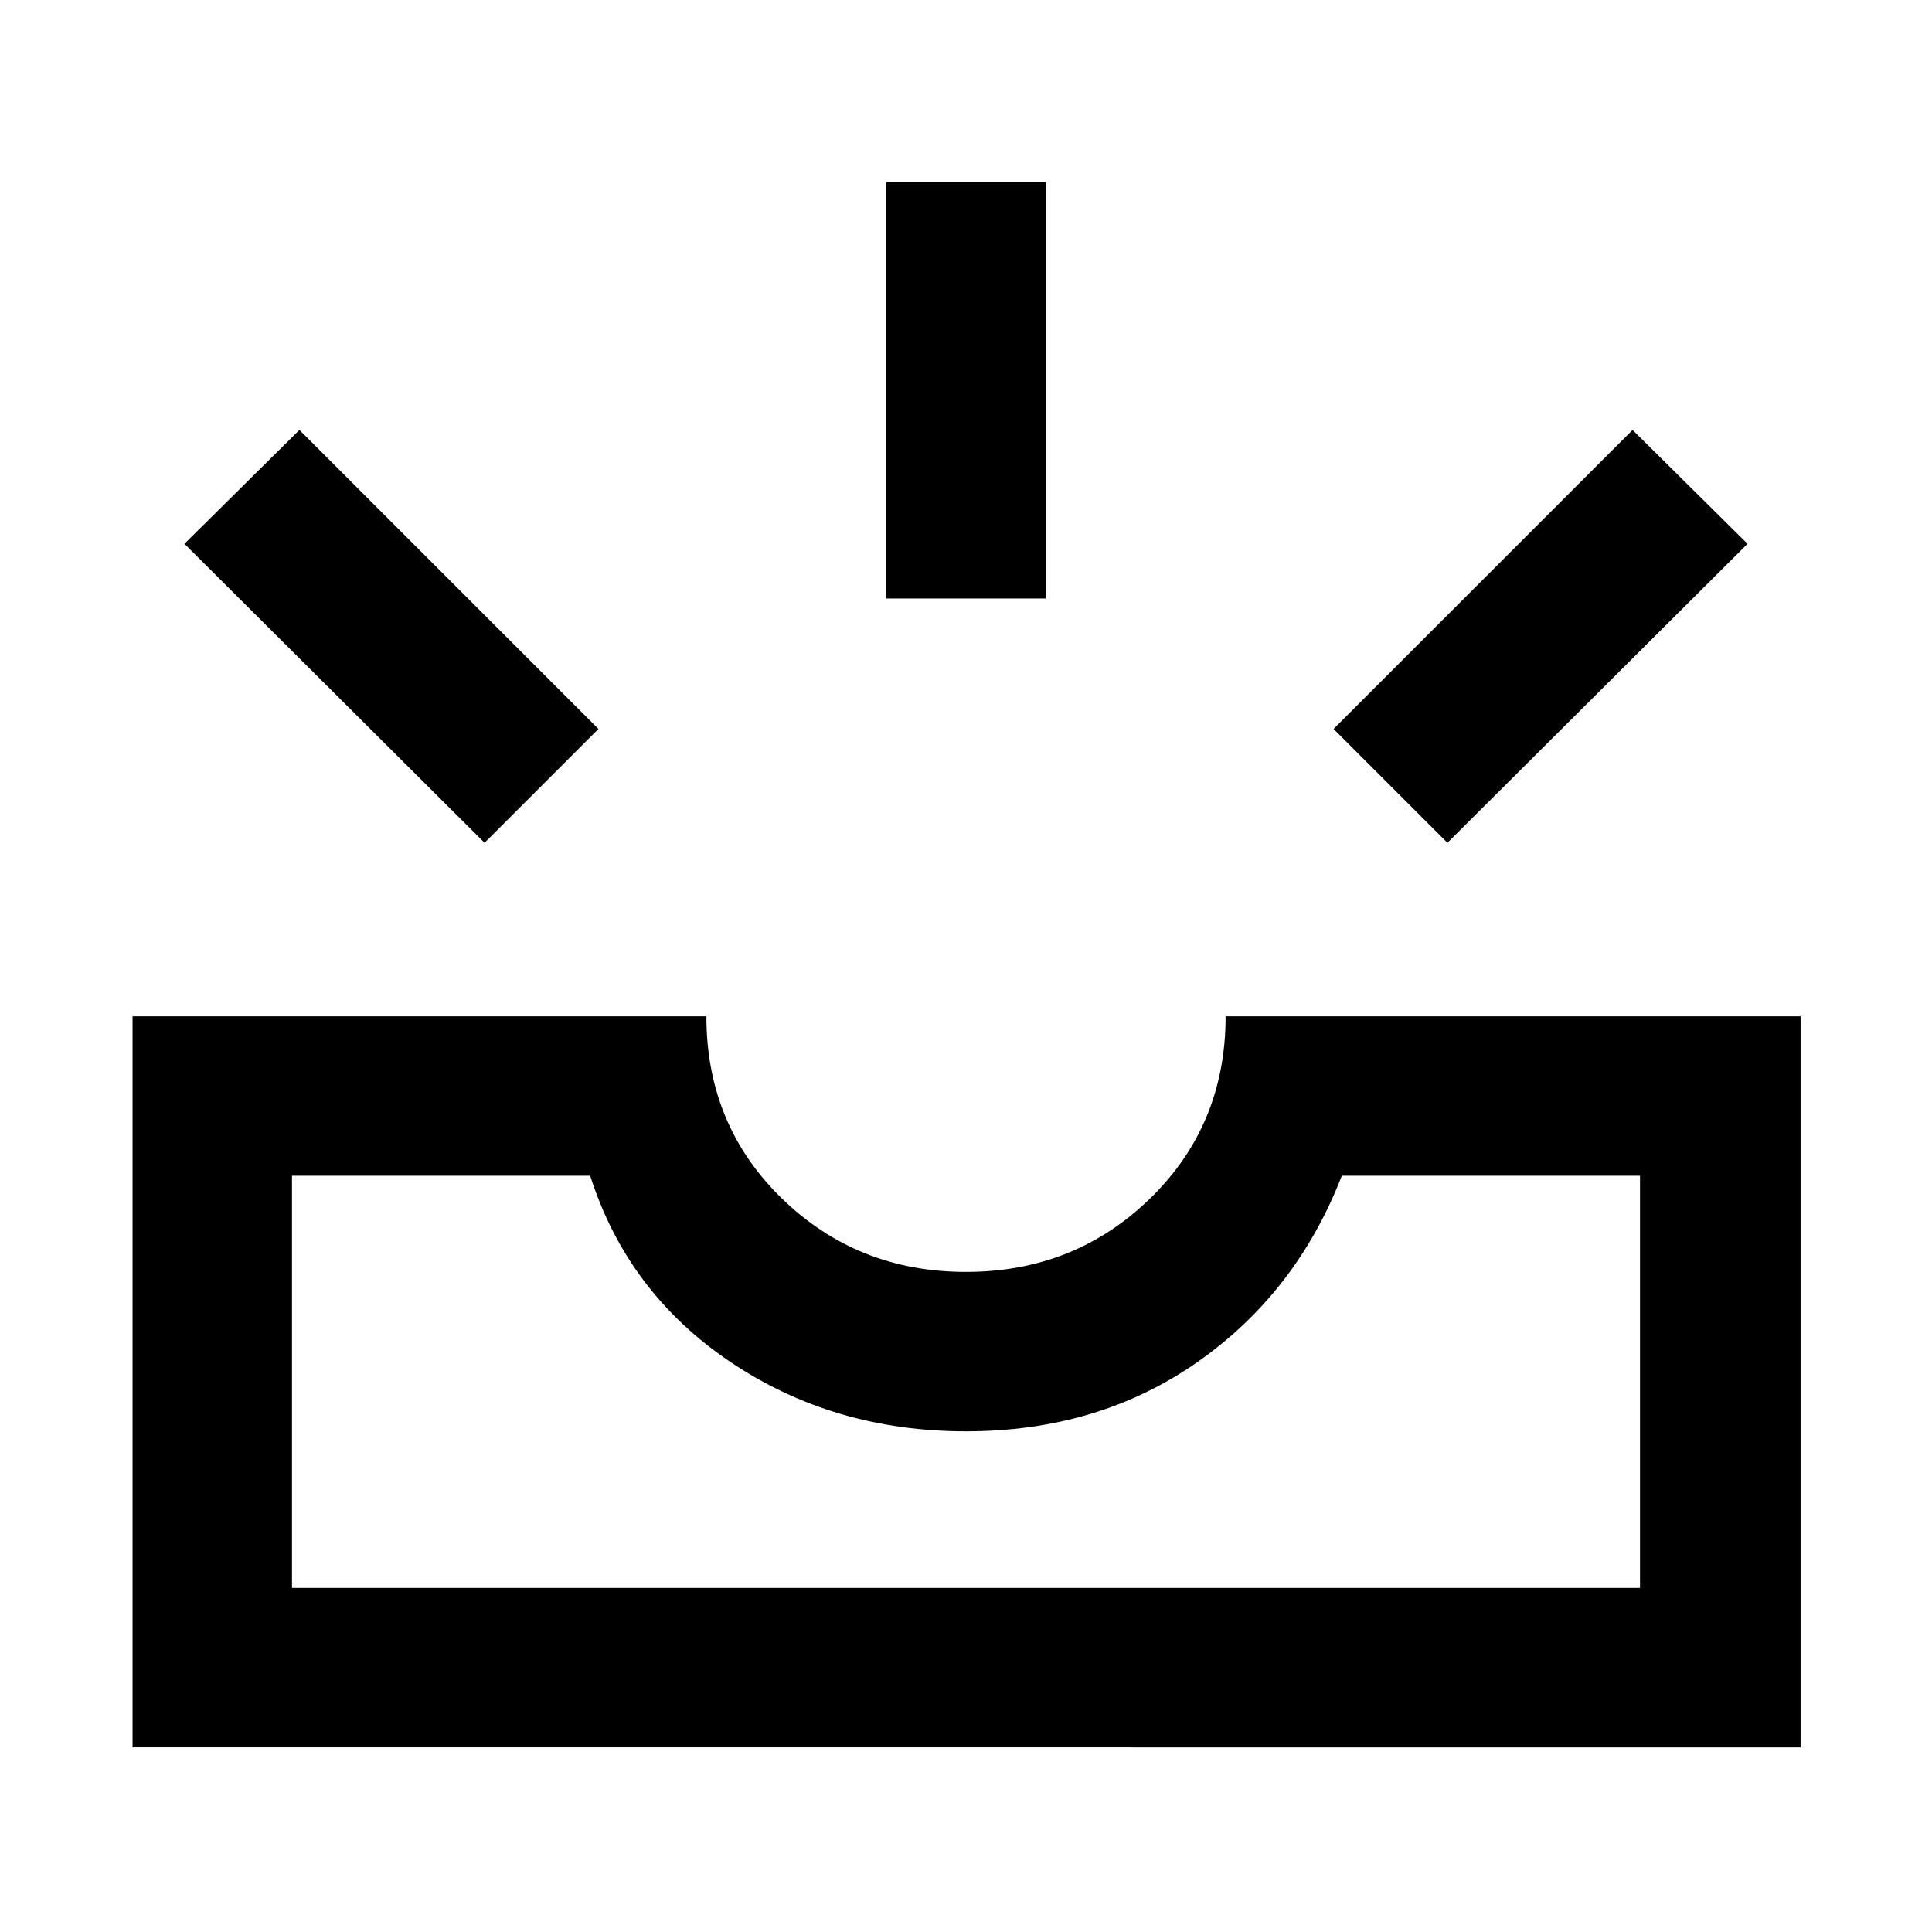 <svg xmlns="http://www.w3.org/2000/svg" width="48" height="48" viewBox="0 96 960 960"><path d="m719.218 514.782-56.566-56.566L811.218 309.65l57.131 56.566-149.131 148.566ZM440.391 393.391V186.607h79.218v206.784h-79.218ZM240.782 514.782 91.652 366.216l57.13-56.566 148.566 148.566-56.566 56.566Zm-95.695 370.262h669.826V680.218H666.74q-22.522 58.131-71.718 92.566Q545.826 807.218 480 807.218q-65.826 0-117.022-34.434-51.196-34.435-69.718-92.566H145.087v204.826Zm-79.218 79.218V601H351q0 54 37.5 90.5T480 728q54 0 91.5-36.5T609 601h285.696v363.262H65.869Zm79.218-79.218h669.826-669.826Z"/></svg>